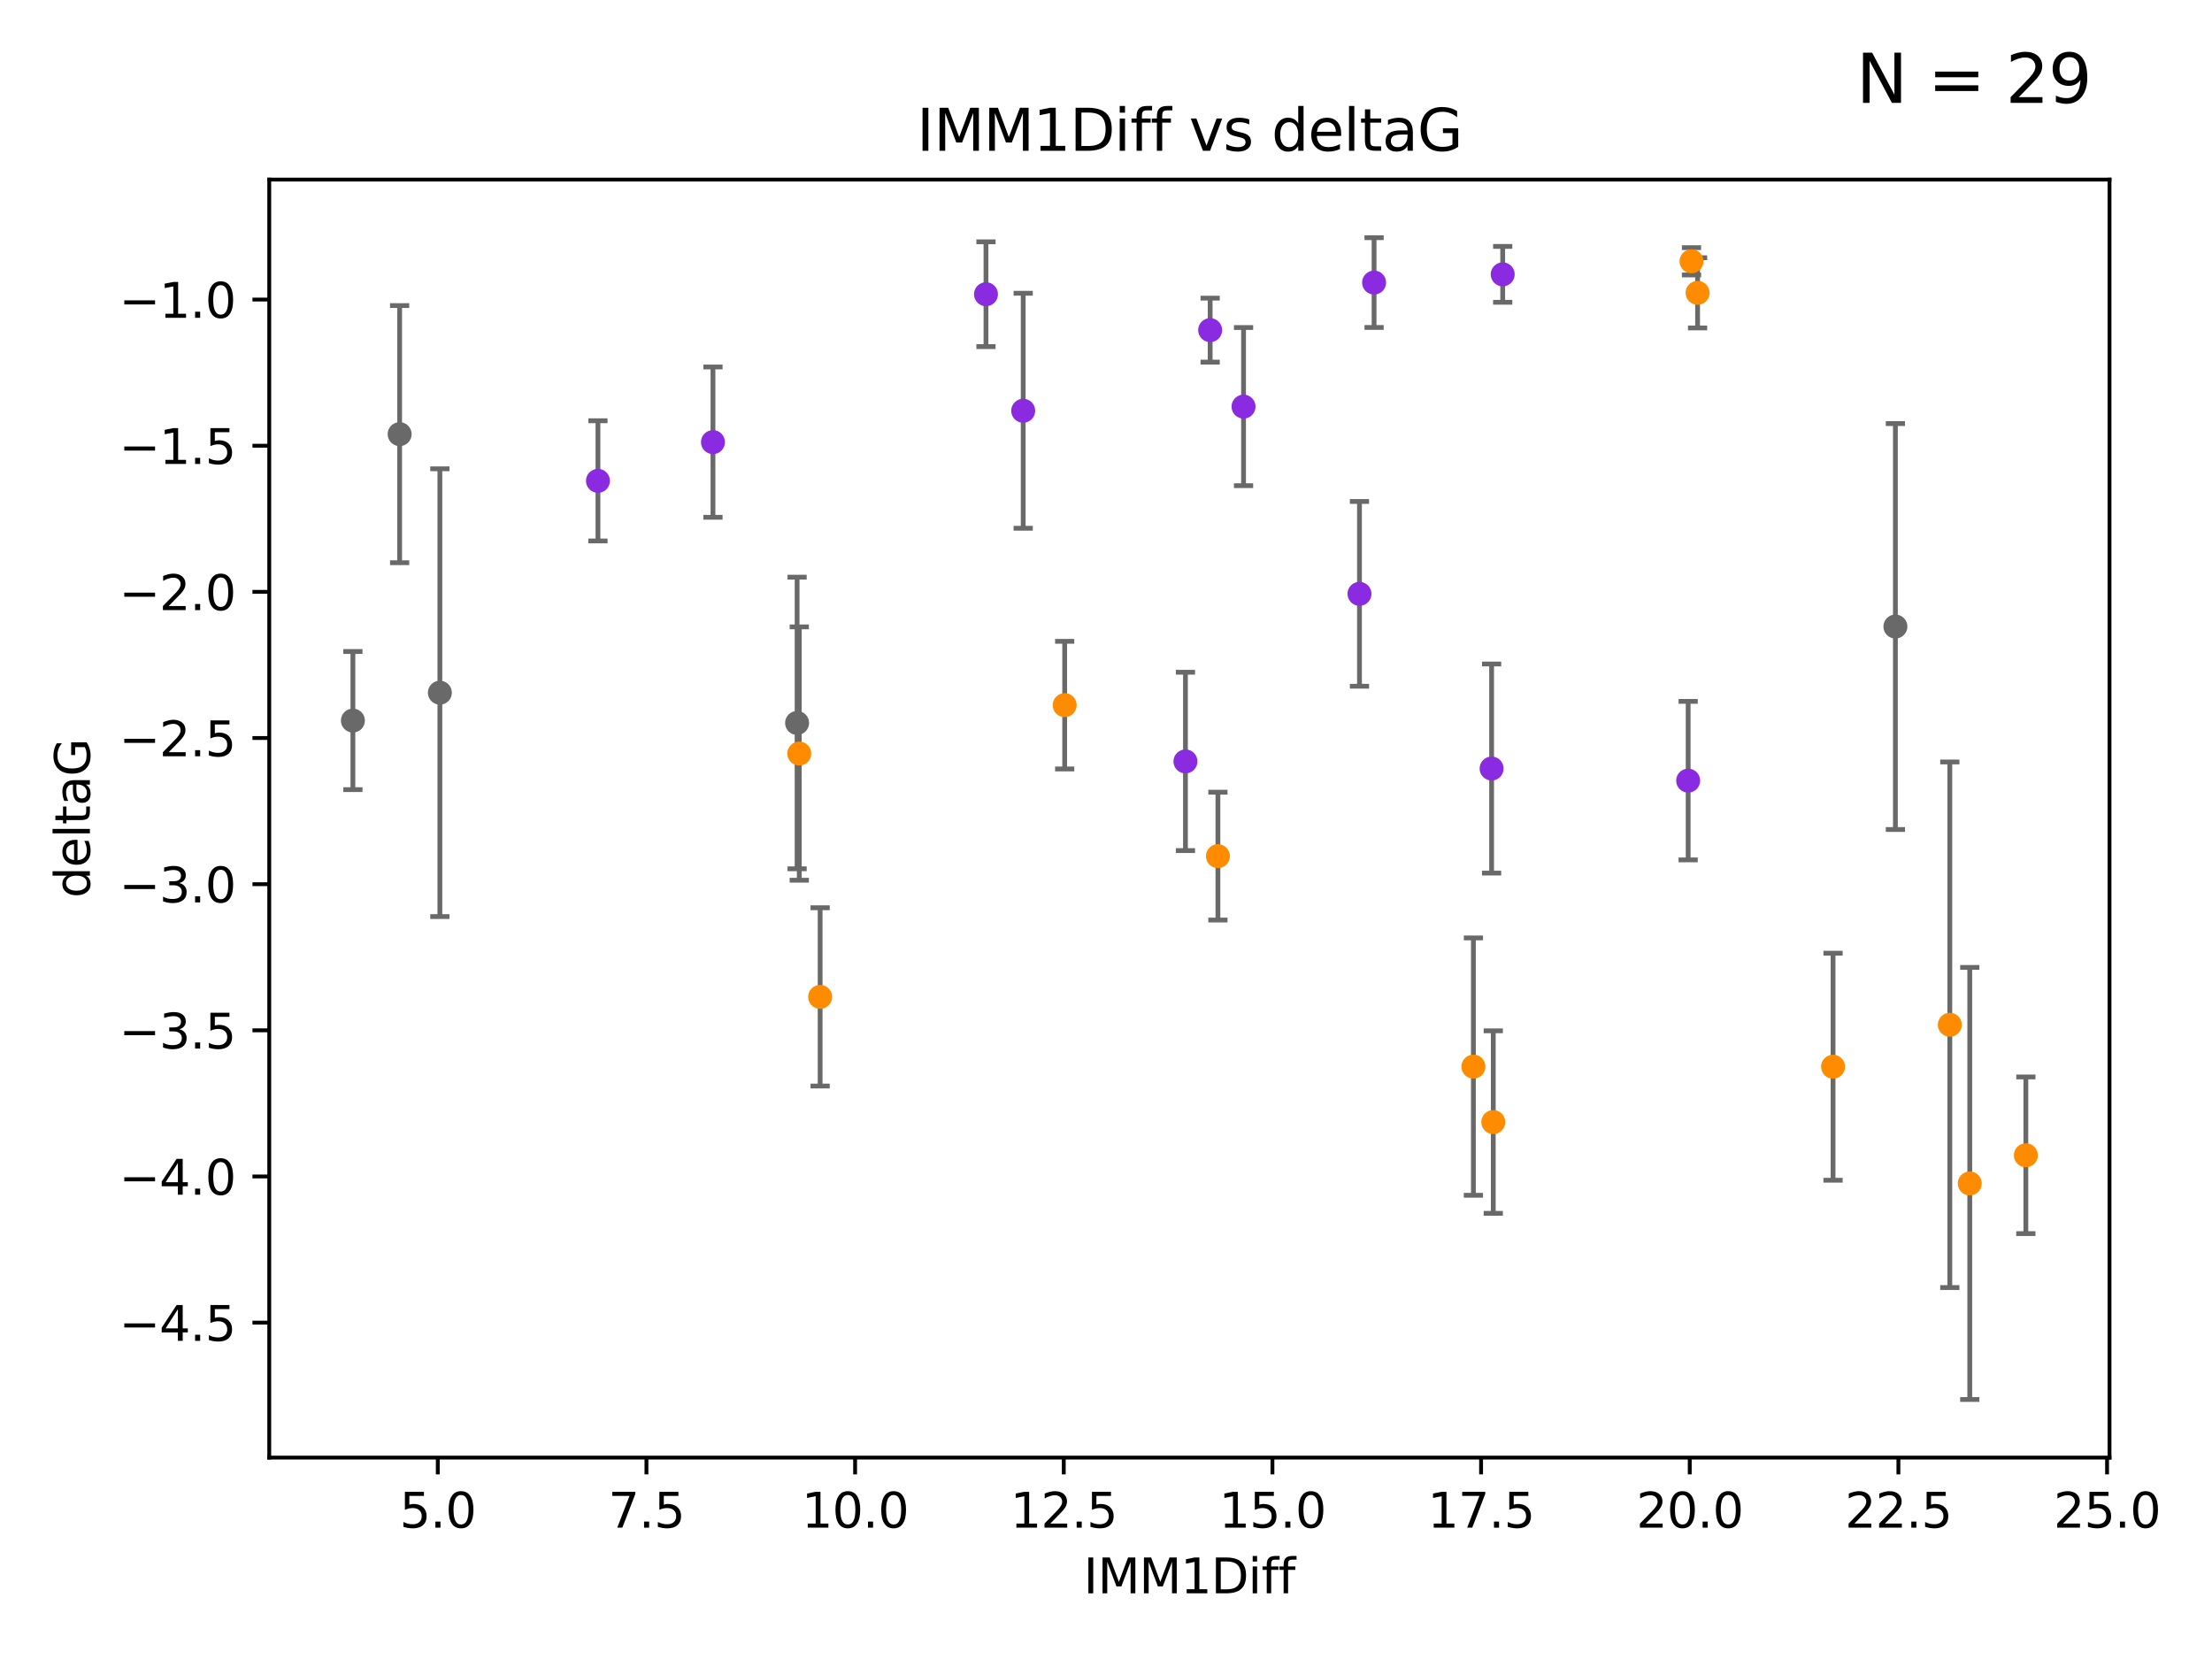 <?xml version="1.0" encoding="utf-8" standalone="no"?>
<!DOCTYPE svg PUBLIC "-//W3C//DTD SVG 1.1//EN"
  "http://www.w3.org/Graphics/SVG/1.1/DTD/svg11.dtd">
<svg xmlns:xlink="http://www.w3.org/1999/xlink" width="460.8pt" height="345.6pt" viewBox="0 0 460.8 345.6" xmlns="http://www.w3.org/2000/svg" version="1.1">
 <defs>
  <style type="text/css">*{stroke-linejoin: round; stroke-linecap: butt}</style>
 </defs>
 <g id="figure_1">
  <g id="patch_1">
   <path d="M 0 345.6 
L 460.8 345.6 
L 460.8 0 
L 0 0 
z
" style="fill: #ffffff"/>
  </g>
  <g id="axes_1">
   <g id="patch_2">
    <path d="M 56.09 303.64 
L 439.448 303.64 
L 439.448 37.411 
L 56.09 37.411 
z
" style="fill: #ffffff"/>
   </g>
   <g id="PathCollection_1">
    <defs>
     <path id="mb56a53914d" d="M 0 1.118 
C 0.297 1.118 0.581 1 0.791 0.791 
C 1 0.581 1.118 0.297 1.118 0 
C 1.118 -0.297 1 -0.581 0.791 -0.791 
C 0.581 -1 0.297 -1.118 0 -1.118 
C -0.297 -1.118 -0.581 -1 -0.791 -0.791 
C -1 -0.581 -1.118 -0.297 -1.118 0 
C -1.118 0.297 -1 0.581 -0.791 0.791 
C -0.581 1 -0.297 1.118 0 1.118 
z
" style="stroke: #696969"/>
    </defs>
    <g clip-path="url(#pa3e1e88546)">
     <use xlink:href="#mb56a53914d" x="73.515" y="150.107" style="fill: #696969; stroke: #696969"/>
     <use xlink:href="#mb56a53914d" x="91.633" y="144.297" style="fill: #696969; stroke: #696969"/>
     <use xlink:href="#mb56a53914d" x="83.252" y="90.441" style="fill: #696969; stroke: #696969"/>
     <use xlink:href="#mb56a53914d" x="166.05" y="150.608" style="fill: #696969; stroke: #696969"/>
     <use xlink:href="#mb56a53914d" x="394.847" y="130.52" style="fill: #696969; stroke: #696969"/>
    </g>
   </g>
   <g id="PathCollection_2">
    <defs>
     <path id="med9c35bb55" d="M 0 1.118 
C 0.297 1.118 0.581 1 0.791 0.791 
C 1 0.581 1.118 0.297 1.118 0 
C 1.118 -0.297 1 -0.581 0.791 -0.791 
C 0.581 -1 0.297 -1.118 0 -1.118 
C -0.297 -1.118 -0.581 -1 -0.791 -0.791 
C -1 -0.581 -1.118 -0.297 -1.118 0 
C -1.118 0.297 -1 0.581 -0.791 0.791 
C -0.581 1 -0.297 1.118 0 1.118 
z
" style="stroke: #ff8c00"/>
    </defs>
    <g clip-path="url(#pa3e1e88546)">
     <use xlink:href="#med9c35bb55" x="306.937" y="222.193" style="fill: #ff8c00; stroke: #ff8c00"/>
     <use xlink:href="#med9c35bb55" x="410.338" y="246.535" style="fill: #ff8c00; stroke: #ff8c00"/>
     <use xlink:href="#med9c35bb55" x="311.075" y="233.751" style="fill: #ff8c00; stroke: #ff8c00"/>
     <use xlink:href="#med9c35bb55" x="381.858" y="222.216" style="fill: #ff8c00; stroke: #ff8c00"/>
     <use xlink:href="#med9c35bb55" x="422.023" y="240.664" style="fill: #ff8c00; stroke: #ff8c00"/>
     <use xlink:href="#med9c35bb55" x="253.715" y="178.348" style="fill: #ff8c00; stroke: #ff8c00"/>
     <use xlink:href="#med9c35bb55" x="221.793" y="146.893" style="fill: #ff8c00; stroke: #ff8c00"/>
     <use xlink:href="#med9c35bb55" x="406.183" y="213.477" style="fill: #ff8c00; stroke: #ff8c00"/>
     <use xlink:href="#med9c35bb55" x="166.502" y="156.979" style="fill: #ff8c00; stroke: #ff8c00"/>
     <use xlink:href="#med9c35bb55" x="353.639" y="61.006" style="fill: #ff8c00; stroke: #ff8c00"/>
     <use xlink:href="#med9c35bb55" x="352.37" y="54.433" style="fill: #ff8c00; stroke: #ff8c00"/>
     <use xlink:href="#med9c35bb55" x="170.848" y="207.671" style="fill: #ff8c00; stroke: #ff8c00"/>
    </g>
   </g>
   <g id="PathCollection_3">
    <defs>
     <path id="m38e3fbee74" d="M 0 1.118 
C 0.297 1.118 0.581 1 0.791 0.791 
C 1 0.581 1.118 0.297 1.118 0 
C 1.118 -0.297 1 -0.581 0.791 -0.791 
C 0.581 -1 0.297 -1.118 0 -1.118 
C -0.297 -1.118 -0.581 -1 -0.791 -0.791 
C -1 -0.581 -1.118 -0.297 -1.118 0 
C -1.118 0.297 -1 0.581 -0.791 0.791 
C -0.581 1 -0.297 1.118 0 1.118 
z
" style="stroke: #8a2be2"/>
    </defs>
    <g clip-path="url(#pa3e1e88546)">
     <use xlink:href="#m38e3fbee74" x="124.564" y="100.17" style="fill: #8a2be2; stroke: #8a2be2"/>
     <use xlink:href="#m38e3fbee74" x="310.728" y="160.099" style="fill: #8a2be2; stroke: #8a2be2"/>
     <use xlink:href="#m38e3fbee74" x="148.523" y="92.104" style="fill: #8a2be2; stroke: #8a2be2"/>
     <use xlink:href="#m38e3fbee74" x="205.397" y="61.291" style="fill: #8a2be2; stroke: #8a2be2"/>
     <use xlink:href="#m38e3fbee74" x="259.053" y="84.704" style="fill: #8a2be2; stroke: #8a2be2"/>
     <use xlink:href="#m38e3fbee74" x="246.952" y="158.616" style="fill: #8a2be2; stroke: #8a2be2"/>
     <use xlink:href="#m38e3fbee74" x="252.098" y="68.773" style="fill: #8a2be2; stroke: #8a2be2"/>
     <use xlink:href="#m38e3fbee74" x="313.04" y="57.152" style="fill: #8a2be2; stroke: #8a2be2"/>
     <use xlink:href="#m38e3fbee74" x="286.247" y="58.864" style="fill: #8a2be2; stroke: #8a2be2"/>
     <use xlink:href="#m38e3fbee74" x="283.204" y="123.708" style="fill: #8a2be2; stroke: #8a2be2"/>
     <use xlink:href="#m38e3fbee74" x="213.151" y="85.568" style="fill: #8a2be2; stroke: #8a2be2"/>
     <use xlink:href="#m38e3fbee74" x="351.674" y="162.621" style="fill: #8a2be2; stroke: #8a2be2"/>
    </g>
   </g>
   <g id="matplotlib.axis_1">
    <g id="xtick_1">
     <g id="line2d_1">
      <defs>
       <path id="mafb4577d34" d="M 0 0 
L 0 3.5 
" style="stroke: #000000; stroke-width: 0.8"/>
      </defs>
      <g>
       <use xlink:href="#mafb4577d34" x="91.198" y="303.64" style="stroke: #000000; stroke-width: 0.8"/>
      </g>
     </g>
     <g id="text_1">
      <!-- 5.0 -->
      <g transform="translate(83.246 318.238)scale(0.1 -0.1)">
       <defs>
        <path id="DejaVuSans-35" d="M 691 4666 
L 3169 4666 
L 3169 4134 
L 1269 4134 
L 1269 2991 
Q 1406 3038 1543 3061 
Q 1681 3084 1819 3084 
Q 2600 3084 3056 2656 
Q 3513 2228 3513 1497 
Q 3513 744 3044 326 
Q 2575 -91 1722 -91 
Q 1428 -91 1123 -41 
Q 819 9 494 109 
L 494 744 
Q 775 591 1075 516 
Q 1375 441 1709 441 
Q 2250 441 2565 725 
Q 2881 1009 2881 1497 
Q 2881 1984 2565 2268 
Q 2250 2553 1709 2553 
Q 1456 2553 1204 2497 
Q 953 2441 691 2322 
L 691 4666 
z
" transform="scale(0.016)"/>
        <path id="DejaVuSans-2e" d="M 684 794 
L 1344 794 
L 1344 0 
L 684 0 
L 684 794 
z
" transform="scale(0.016)"/>
        <path id="DejaVuSans-30" d="M 2034 4250 
Q 1547 4250 1301 3770 
Q 1056 3291 1056 2328 
Q 1056 1369 1301 889 
Q 1547 409 2034 409 
Q 2525 409 2770 889 
Q 3016 1369 3016 2328 
Q 3016 3291 2770 3770 
Q 2525 4250 2034 4250 
z
M 2034 4750 
Q 2819 4750 3233 4129 
Q 3647 3509 3647 2328 
Q 3647 1150 3233 529 
Q 2819 -91 2034 -91 
Q 1250 -91 836 529 
Q 422 1150 422 2328 
Q 422 3509 836 4129 
Q 1250 4750 2034 4750 
z
" transform="scale(0.016)"/>
       </defs>
       <use xlink:href="#DejaVuSans-35"/>
       <use xlink:href="#DejaVuSans-2e" x="63.623"/>
       <use xlink:href="#DejaVuSans-30" x="95.41"/>
      </g>
     </g>
    </g>
    <g id="xtick_2">
     <g id="line2d_2">
      <g>
       <use xlink:href="#mafb4577d34" x="134.666" y="303.64" style="stroke: #000000; stroke-width: 0.8"/>
      </g>
     </g>
     <g id="text_2">
      <!-- 7.5 -->
      <g transform="translate(126.714 318.238)scale(0.1 -0.1)">
       <defs>
        <path id="DejaVuSans-37" d="M 525 4666 
L 3525 4666 
L 3525 4397 
L 1831 0 
L 1172 0 
L 2766 4134 
L 525 4134 
L 525 4666 
z
" transform="scale(0.016)"/>
       </defs>
       <use xlink:href="#DejaVuSans-37"/>
       <use xlink:href="#DejaVuSans-2e" x="63.623"/>
       <use xlink:href="#DejaVuSans-35" x="95.41"/>
      </g>
     </g>
    </g>
    <g id="xtick_3">
     <g id="line2d_3">
      <g>
       <use xlink:href="#mafb4577d34" x="178.134" y="303.64" style="stroke: #000000; stroke-width: 0.8"/>
      </g>
     </g>
     <g id="text_3">
      <!-- 10.0 -->
      <g transform="translate(167.001 318.238)scale(0.1 -0.1)">
       <defs>
        <path id="DejaVuSans-31" d="M 794 531 
L 1825 531 
L 1825 4091 
L 703 3866 
L 703 4441 
L 1819 4666 
L 2450 4666 
L 2450 531 
L 3481 531 
L 3481 0 
L 794 0 
L 794 531 
z
" transform="scale(0.016)"/>
       </defs>
       <use xlink:href="#DejaVuSans-31"/>
       <use xlink:href="#DejaVuSans-30" x="63.623"/>
       <use xlink:href="#DejaVuSans-2e" x="127.246"/>
       <use xlink:href="#DejaVuSans-30" x="159.033"/>
      </g>
     </g>
    </g>
    <g id="xtick_4">
     <g id="line2d_4">
      <g>
       <use xlink:href="#mafb4577d34" x="221.601" y="303.64" style="stroke: #000000; stroke-width: 0.8"/>
      </g>
     </g>
     <g id="text_4">
      <!-- 12.5 -->
      <g transform="translate(210.469 318.238)scale(0.1 -0.1)">
       <defs>
        <path id="DejaVuSans-32" d="M 1228 531 
L 3431 531 
L 3431 0 
L 469 0 
L 469 531 
Q 828 903 1448 1529 
Q 2069 2156 2228 2338 
Q 2531 2678 2651 2914 
Q 2772 3150 2772 3378 
Q 2772 3750 2511 3984 
Q 2250 4219 1831 4219 
Q 1534 4219 1204 4116 
Q 875 4013 500 3803 
L 500 4441 
Q 881 4594 1212 4672 
Q 1544 4750 1819 4750 
Q 2544 4750 2975 4387 
Q 3406 4025 3406 3419 
Q 3406 3131 3298 2873 
Q 3191 2616 2906 2266 
Q 2828 2175 2409 1742 
Q 1991 1309 1228 531 
z
" transform="scale(0.016)"/>
       </defs>
       <use xlink:href="#DejaVuSans-31"/>
       <use xlink:href="#DejaVuSans-32" x="63.623"/>
       <use xlink:href="#DejaVuSans-2e" x="127.246"/>
       <use xlink:href="#DejaVuSans-35" x="159.033"/>
      </g>
     </g>
    </g>
    <g id="xtick_5">
     <g id="line2d_5">
      <g>
       <use xlink:href="#mafb4577d34" x="265.069" y="303.64" style="stroke: #000000; stroke-width: 0.8"/>
      </g>
     </g>
     <g id="text_5">
      <!-- 15.0 -->
      <g transform="translate(253.936 318.238)scale(0.1 -0.1)">
       <use xlink:href="#DejaVuSans-31"/>
       <use xlink:href="#DejaVuSans-35" x="63.623"/>
       <use xlink:href="#DejaVuSans-2e" x="127.246"/>
       <use xlink:href="#DejaVuSans-30" x="159.033"/>
      </g>
     </g>
    </g>
    <g id="xtick_6">
     <g id="line2d_6">
      <g>
       <use xlink:href="#mafb4577d34" x="308.537" y="303.64" style="stroke: #000000; stroke-width: 0.8"/>
      </g>
     </g>
     <g id="text_6">
      <!-- 17.5 -->
      <g transform="translate(297.404 318.238)scale(0.1 -0.1)">
       <use xlink:href="#DejaVuSans-31"/>
       <use xlink:href="#DejaVuSans-37" x="63.623"/>
       <use xlink:href="#DejaVuSans-2e" x="127.246"/>
       <use xlink:href="#DejaVuSans-35" x="159.033"/>
      </g>
     </g>
    </g>
    <g id="xtick_7">
     <g id="line2d_7">
      <g>
       <use xlink:href="#mafb4577d34" x="352.005" y="303.64" style="stroke: #000000; stroke-width: 0.8"/>
      </g>
     </g>
     <g id="text_7">
      <!-- 20.0 -->
      <g transform="translate(340.872 318.238)scale(0.1 -0.1)">
       <use xlink:href="#DejaVuSans-32"/>
       <use xlink:href="#DejaVuSans-30" x="63.623"/>
       <use xlink:href="#DejaVuSans-2e" x="127.246"/>
       <use xlink:href="#DejaVuSans-30" x="159.033"/>
      </g>
     </g>
    </g>
    <g id="xtick_8">
     <g id="line2d_8">
      <g>
       <use xlink:href="#mafb4577d34" x="395.472" y="303.64" style="stroke: #000000; stroke-width: 0.8"/>
      </g>
     </g>
     <g id="text_8">
      <!-- 22.5 -->
      <g transform="translate(384.34 318.238)scale(0.1 -0.1)">
       <use xlink:href="#DejaVuSans-32"/>
       <use xlink:href="#DejaVuSans-32" x="63.623"/>
       <use xlink:href="#DejaVuSans-2e" x="127.246"/>
       <use xlink:href="#DejaVuSans-35" x="159.033"/>
      </g>
     </g>
    </g>
    <g id="xtick_9">
     <g id="line2d_9">
      <g>
       <use xlink:href="#mafb4577d34" x="438.94" y="303.64" style="stroke: #000000; stroke-width: 0.8"/>
      </g>
     </g>
     <g id="text_9">
      <!-- 25.0 -->
      <g transform="translate(427.807 318.238)scale(0.1 -0.1)">
       <use xlink:href="#DejaVuSans-32"/>
       <use xlink:href="#DejaVuSans-35" x="63.623"/>
       <use xlink:href="#DejaVuSans-2e" x="127.246"/>
       <use xlink:href="#DejaVuSans-30" x="159.033"/>
      </g>
     </g>
    </g>
    <g id="text_10">
     <!-- IMM1Diff -->
     <g transform="translate(225.725 331.917)scale(0.1 -0.1)">
      <defs>
       <path id="DejaVuSans-49" d="M 628 4666 
L 1259 4666 
L 1259 0 
L 628 0 
L 628 4666 
z
" transform="scale(0.016)"/>
       <path id="DejaVuSans-4d" d="M 628 4666 
L 1569 4666 
L 2759 1491 
L 3956 4666 
L 4897 4666 
L 4897 0 
L 4281 0 
L 4281 4097 
L 3078 897 
L 2444 897 
L 1241 4097 
L 1241 0 
L 628 0 
L 628 4666 
z
" transform="scale(0.016)"/>
       <path id="DejaVuSans-44" d="M 1259 4147 
L 1259 519 
L 2022 519 
Q 2988 519 3436 956 
Q 3884 1394 3884 2338 
Q 3884 3275 3436 3711 
Q 2988 4147 2022 4147 
L 1259 4147 
z
M 628 4666 
L 1925 4666 
Q 3281 4666 3915 4102 
Q 4550 3538 4550 2338 
Q 4550 1131 3912 565 
Q 3275 0 1925 0 
L 628 0 
L 628 4666 
z
" transform="scale(0.016)"/>
       <path id="DejaVuSans-69" d="M 603 3500 
L 1178 3500 
L 1178 0 
L 603 0 
L 603 3500 
z
M 603 4863 
L 1178 4863 
L 1178 4134 
L 603 4134 
L 603 4863 
z
" transform="scale(0.016)"/>
       <path id="DejaVuSans-66" d="M 2375 4863 
L 2375 4384 
L 1825 4384 
Q 1516 4384 1395 4259 
Q 1275 4134 1275 3809 
L 1275 3500 
L 2222 3500 
L 2222 3053 
L 1275 3053 
L 1275 0 
L 697 0 
L 697 3053 
L 147 3053 
L 147 3500 
L 697 3500 
L 697 3744 
Q 697 4328 969 4595 
Q 1241 4863 1831 4863 
L 2375 4863 
z
" transform="scale(0.016)"/>
      </defs>
      <use xlink:href="#DejaVuSans-49"/>
      <use xlink:href="#DejaVuSans-4d" x="29.492"/>
      <use xlink:href="#DejaVuSans-4d" x="115.771"/>
      <use xlink:href="#DejaVuSans-31" x="202.051"/>
      <use xlink:href="#DejaVuSans-44" x="265.674"/>
      <use xlink:href="#DejaVuSans-69" x="342.676"/>
      <use xlink:href="#DejaVuSans-66" x="370.459"/>
      <use xlink:href="#DejaVuSans-66" x="405.664"/>
     </g>
    </g>
   </g>
   <g id="matplotlib.axis_2">
    <g id="ytick_1">
     <g id="line2d_10">
      <defs>
       <path id="m34f85b4f68" d="M 0 0 
L -3.5 0 
" style="stroke: #000000; stroke-width: 0.8"/>
      </defs>
      <g>
       <use xlink:href="#m34f85b4f68" x="56.09" y="275.525" style="stroke: #000000; stroke-width: 0.8"/>
      </g>
     </g>
     <g id="text_11">
      <!-- −4.5 -->
      <g transform="translate(24.807 279.324)scale(0.1 -0.1)">
       <defs>
        <path id="DejaVuSans-2212" d="M 678 2272 
L 4684 2272 
L 4684 1741 
L 678 1741 
L 678 2272 
z
" transform="scale(0.016)"/>
        <path id="DejaVuSans-34" d="M 2419 4116 
L 825 1625 
L 2419 1625 
L 2419 4116 
z
M 2253 4666 
L 3047 4666 
L 3047 1625 
L 3713 1625 
L 3713 1100 
L 3047 1100 
L 3047 0 
L 2419 0 
L 2419 1100 
L 313 1100 
L 313 1709 
L 2253 4666 
z
" transform="scale(0.016)"/>
       </defs>
       <use xlink:href="#DejaVuSans-2212"/>
       <use xlink:href="#DejaVuSans-34" x="83.789"/>
       <use xlink:href="#DejaVuSans-2e" x="147.412"/>
       <use xlink:href="#DejaVuSans-35" x="179.199"/>
      </g>
     </g>
    </g>
    <g id="ytick_2">
     <g id="line2d_11">
      <g>
       <use xlink:href="#m34f85b4f68" x="56.09" y="245.079" style="stroke: #000000; stroke-width: 0.8"/>
      </g>
     </g>
     <g id="text_12">
      <!-- −4.0 -->
      <g transform="translate(24.807 248.879)scale(0.1 -0.1)">
       <use xlink:href="#DejaVuSans-2212"/>
       <use xlink:href="#DejaVuSans-34" x="83.789"/>
       <use xlink:href="#DejaVuSans-2e" x="147.412"/>
       <use xlink:href="#DejaVuSans-30" x="179.199"/>
      </g>
     </g>
    </g>
    <g id="ytick_3">
     <g id="line2d_12">
      <g>
       <use xlink:href="#m34f85b4f68" x="56.09" y="214.634" style="stroke: #000000; stroke-width: 0.8"/>
      </g>
     </g>
     <g id="text_13">
      <!-- −3.5 -->
      <g transform="translate(24.807 218.433)scale(0.1 -0.1)">
       <defs>
        <path id="DejaVuSans-33" d="M 2597 2516 
Q 3050 2419 3304 2112 
Q 3559 1806 3559 1356 
Q 3559 666 3084 287 
Q 2609 -91 1734 -91 
Q 1441 -91 1130 -33 
Q 819 25 488 141 
L 488 750 
Q 750 597 1062 519 
Q 1375 441 1716 441 
Q 2309 441 2620 675 
Q 2931 909 2931 1356 
Q 2931 1769 2642 2001 
Q 2353 2234 1838 2234 
L 1294 2234 
L 1294 2753 
L 1863 2753 
Q 2328 2753 2575 2939 
Q 2822 3125 2822 3475 
Q 2822 3834 2567 4026 
Q 2313 4219 1838 4219 
Q 1578 4219 1281 4162 
Q 984 4106 628 3988 
L 628 4550 
Q 988 4650 1302 4700 
Q 1616 4750 1894 4750 
Q 2613 4750 3031 4423 
Q 3450 4097 3450 3541 
Q 3450 3153 3228 2886 
Q 3006 2619 2597 2516 
z
" transform="scale(0.016)"/>
       </defs>
       <use xlink:href="#DejaVuSans-2212"/>
       <use xlink:href="#DejaVuSans-33" x="83.789"/>
       <use xlink:href="#DejaVuSans-2e" x="147.412"/>
       <use xlink:href="#DejaVuSans-35" x="179.199"/>
      </g>
     </g>
    </g>
    <g id="ytick_4">
     <g id="line2d_13">
      <g>
       <use xlink:href="#m34f85b4f68" x="56.09" y="184.188" style="stroke: #000000; stroke-width: 0.8"/>
      </g>
     </g>
     <g id="text_14">
      <!-- −3.0 -->
      <g transform="translate(24.807 187.987)scale(0.1 -0.1)">
       <use xlink:href="#DejaVuSans-2212"/>
       <use xlink:href="#DejaVuSans-33" x="83.789"/>
       <use xlink:href="#DejaVuSans-2e" x="147.412"/>
       <use xlink:href="#DejaVuSans-30" x="179.199"/>
      </g>
     </g>
    </g>
    <g id="ytick_5">
     <g id="line2d_14">
      <g>
       <use xlink:href="#m34f85b4f68" x="56.09" y="153.742" style="stroke: #000000; stroke-width: 0.8"/>
      </g>
     </g>
     <g id="text_15">
      <!-- −2.5 -->
      <g transform="translate(24.807 157.541)scale(0.1 -0.1)">
       <use xlink:href="#DejaVuSans-2212"/>
       <use xlink:href="#DejaVuSans-32" x="83.789"/>
       <use xlink:href="#DejaVuSans-2e" x="147.412"/>
       <use xlink:href="#DejaVuSans-35" x="179.199"/>
      </g>
     </g>
    </g>
    <g id="ytick_6">
     <g id="line2d_15">
      <g>
       <use xlink:href="#m34f85b4f68" x="56.09" y="123.296" style="stroke: #000000; stroke-width: 0.8"/>
      </g>
     </g>
     <g id="text_16">
      <!-- −2.0 -->
      <g transform="translate(24.807 127.096)scale(0.1 -0.1)">
       <use xlink:href="#DejaVuSans-2212"/>
       <use xlink:href="#DejaVuSans-32" x="83.789"/>
       <use xlink:href="#DejaVuSans-2e" x="147.412"/>
       <use xlink:href="#DejaVuSans-30" x="179.199"/>
      </g>
     </g>
    </g>
    <g id="ytick_7">
     <g id="line2d_16">
      <g>
       <use xlink:href="#m34f85b4f68" x="56.09" y="92.851" style="stroke: #000000; stroke-width: 0.8"/>
      </g>
     </g>
     <g id="text_17">
      <!-- −1.5 -->
      <g transform="translate(24.807 96.65)scale(0.1 -0.1)">
       <use xlink:href="#DejaVuSans-2212"/>
       <use xlink:href="#DejaVuSans-31" x="83.789"/>
       <use xlink:href="#DejaVuSans-2e" x="147.412"/>
       <use xlink:href="#DejaVuSans-35" x="179.199"/>
      </g>
     </g>
    </g>
    <g id="ytick_8">
     <g id="line2d_17">
      <g>
       <use xlink:href="#m34f85b4f68" x="56.09" y="62.405" style="stroke: #000000; stroke-width: 0.8"/>
      </g>
     </g>
     <g id="text_18">
      <!-- −1.0 -->
      <g transform="translate(24.807 66.204)scale(0.1 -0.1)">
       <use xlink:href="#DejaVuSans-2212"/>
       <use xlink:href="#DejaVuSans-31" x="83.789"/>
       <use xlink:href="#DejaVuSans-2e" x="147.412"/>
       <use xlink:href="#DejaVuSans-30" x="179.199"/>
      </g>
     </g>
    </g>
    <g id="text_19">
     <!-- deltaG -->
     <g transform="translate(18.727 187.064)rotate(-90)scale(0.1 -0.1)">
      <defs>
       <path id="DejaVuSans-64" d="M 2906 2969 
L 2906 4863 
L 3481 4863 
L 3481 0 
L 2906 0 
L 2906 525 
Q 2725 213 2448 61 
Q 2172 -91 1784 -91 
Q 1150 -91 751 415 
Q 353 922 353 1747 
Q 353 2572 751 3078 
Q 1150 3584 1784 3584 
Q 2172 3584 2448 3432 
Q 2725 3281 2906 2969 
z
M 947 1747 
Q 947 1113 1208 752 
Q 1469 391 1925 391 
Q 2381 391 2643 752 
Q 2906 1113 2906 1747 
Q 2906 2381 2643 2742 
Q 2381 3103 1925 3103 
Q 1469 3103 1208 2742 
Q 947 2381 947 1747 
z
" transform="scale(0.016)"/>
       <path id="DejaVuSans-65" d="M 3597 1894 
L 3597 1613 
L 953 1613 
Q 991 1019 1311 708 
Q 1631 397 2203 397 
Q 2534 397 2845 478 
Q 3156 559 3463 722 
L 3463 178 
Q 3153 47 2828 -22 
Q 2503 -91 2169 -91 
Q 1331 -91 842 396 
Q 353 884 353 1716 
Q 353 2575 817 3079 
Q 1281 3584 2069 3584 
Q 2775 3584 3186 3129 
Q 3597 2675 3597 1894 
z
M 3022 2063 
Q 3016 2534 2758 2815 
Q 2500 3097 2075 3097 
Q 1594 3097 1305 2825 
Q 1016 2553 972 2059 
L 3022 2063 
z
" transform="scale(0.016)"/>
       <path id="DejaVuSans-6c" d="M 603 4863 
L 1178 4863 
L 1178 0 
L 603 0 
L 603 4863 
z
" transform="scale(0.016)"/>
       <path id="DejaVuSans-74" d="M 1172 4494 
L 1172 3500 
L 2356 3500 
L 2356 3053 
L 1172 3053 
L 1172 1153 
Q 1172 725 1289 603 
Q 1406 481 1766 481 
L 2356 481 
L 2356 0 
L 1766 0 
Q 1100 0 847 248 
Q 594 497 594 1153 
L 594 3053 
L 172 3053 
L 172 3500 
L 594 3500 
L 594 4494 
L 1172 4494 
z
" transform="scale(0.016)"/>
       <path id="DejaVuSans-61" d="M 2194 1759 
Q 1497 1759 1228 1600 
Q 959 1441 959 1056 
Q 959 750 1161 570 
Q 1363 391 1709 391 
Q 2188 391 2477 730 
Q 2766 1069 2766 1631 
L 2766 1759 
L 2194 1759 
z
M 3341 1997 
L 3341 0 
L 2766 0 
L 2766 531 
Q 2569 213 2275 61 
Q 1981 -91 1556 -91 
Q 1019 -91 701 211 
Q 384 513 384 1019 
Q 384 1609 779 1909 
Q 1175 2209 1959 2209 
L 2766 2209 
L 2766 2266 
Q 2766 2663 2505 2880 
Q 2244 3097 1772 3097 
Q 1472 3097 1187 3025 
Q 903 2953 641 2809 
L 641 3341 
Q 956 3463 1253 3523 
Q 1550 3584 1831 3584 
Q 2591 3584 2966 3190 
Q 3341 2797 3341 1997 
z
" transform="scale(0.016)"/>
       <path id="DejaVuSans-47" d="M 3809 666 
L 3809 1919 
L 2778 1919 
L 2778 2438 
L 4434 2438 
L 4434 434 
Q 4069 175 3628 42 
Q 3188 -91 2688 -91 
Q 1594 -91 976 548 
Q 359 1188 359 2328 
Q 359 3472 976 4111 
Q 1594 4750 2688 4750 
Q 3144 4750 3555 4637 
Q 3966 4525 4313 4306 
L 4313 3634 
Q 3963 3931 3569 4081 
Q 3175 4231 2741 4231 
Q 1884 4231 1454 3753 
Q 1025 3275 1025 2328 
Q 1025 1384 1454 906 
Q 1884 428 2741 428 
Q 3075 428 3337 486 
Q 3600 544 3809 666 
z
" transform="scale(0.016)"/>
      </defs>
      <use xlink:href="#DejaVuSans-64"/>
      <use xlink:href="#DejaVuSans-65" x="63.477"/>
      <use xlink:href="#DejaVuSans-6c" x="125"/>
      <use xlink:href="#DejaVuSans-74" x="152.783"/>
      <use xlink:href="#DejaVuSans-61" x="191.992"/>
      <use xlink:href="#DejaVuSans-47" x="253.271"/>
     </g>
    </g>
   </g>
   <g id="LineCollection_1">
    <path d="M 73.515 164.491 
L 73.515 135.722 
" clip-path="url(#pa3e1e88546)" style="fill: none; stroke: #696969"/>
    <path d="M 91.633 190.935 
L 91.633 97.658 
" clip-path="url(#pa3e1e88546)" style="fill: none; stroke: #696969"/>
    <path d="M 83.252 117.223 
L 83.252 63.658 
" clip-path="url(#pa3e1e88546)" style="fill: none; stroke: #696969"/>
    <path d="M 166.05 180.981 
L 166.05 120.235 
" clip-path="url(#pa3e1e88546)" style="fill: none; stroke: #696969"/>
    <path d="M 394.847 172.803 
L 394.847 88.238 
" clip-path="url(#pa3e1e88546)" style="fill: none; stroke: #696969"/>
   </g>
   <g id="line2d_18">
    <defs>
     <path id="m76267a094c" d="M 2 0 
L -2 -0 
" style="stroke: #696969"/>
    </defs>
    <g clip-path="url(#pa3e1e88546)">
     <use xlink:href="#m76267a094c" x="73.515" y="164.491" style="fill: #696969; stroke: #696969"/>
     <use xlink:href="#m76267a094c" x="91.633" y="190.935" style="fill: #696969; stroke: #696969"/>
     <use xlink:href="#m76267a094c" x="83.252" y="117.223" style="fill: #696969; stroke: #696969"/>
     <use xlink:href="#m76267a094c" x="166.05" y="180.981" style="fill: #696969; stroke: #696969"/>
     <use xlink:href="#m76267a094c" x="394.847" y="172.803" style="fill: #696969; stroke: #696969"/>
    </g>
   </g>
   <g id="line2d_19">
    <g clip-path="url(#pa3e1e88546)">
     <use xlink:href="#m76267a094c" x="73.515" y="135.722" style="fill: #696969; stroke: #696969"/>
     <use xlink:href="#m76267a094c" x="91.633" y="97.658" style="fill: #696969; stroke: #696969"/>
     <use xlink:href="#m76267a094c" x="83.252" y="63.658" style="fill: #696969; stroke: #696969"/>
     <use xlink:href="#m76267a094c" x="166.05" y="120.235" style="fill: #696969; stroke: #696969"/>
     <use xlink:href="#m76267a094c" x="394.847" y="88.238" style="fill: #696969; stroke: #696969"/>
    </g>
   </g>
   <g id="LineCollection_2">
    <path d="M 306.937 249.001 
L 306.937 195.385 
" clip-path="url(#pa3e1e88546)" style="fill: none; stroke: #696969"/>
    <path d="M 410.338 291.539 
L 410.338 201.532 
" clip-path="url(#pa3e1e88546)" style="fill: none; stroke: #696969"/>
    <path d="M 311.075 252.762 
L 311.075 214.739 
" clip-path="url(#pa3e1e88546)" style="fill: none; stroke: #696969"/>
    <path d="M 381.858 245.862 
L 381.858 198.569 
" clip-path="url(#pa3e1e88546)" style="fill: none; stroke: #696969"/>
    <path d="M 422.023 256.983 
L 422.023 224.345 
" clip-path="url(#pa3e1e88546)" style="fill: none; stroke: #696969"/>
    <path d="M 253.715 191.666 
L 253.715 165.03 
" clip-path="url(#pa3e1e88546)" style="fill: none; stroke: #696969"/>
    <path d="M 221.793 160.187 
L 221.793 133.6 
" clip-path="url(#pa3e1e88546)" style="fill: none; stroke: #696969"/>
    <path d="M 406.183 268.224 
L 406.183 158.731 
" clip-path="url(#pa3e1e88546)" style="fill: none; stroke: #696969"/>
    <path d="M 166.502 183.369 
L 166.502 130.59 
" clip-path="url(#pa3e1e88546)" style="fill: none; stroke: #696969"/>
    <path d="M 353.639 68.317 
L 353.639 53.695 
" clip-path="url(#pa3e1e88546)" style="fill: none; stroke: #696969"/>
    <path d="M 352.37 57.277 
L 352.37 51.589 
" clip-path="url(#pa3e1e88546)" style="fill: none; stroke: #696969"/>
    <path d="M 170.848 226.241 
L 170.848 189.101 
" clip-path="url(#pa3e1e88546)" style="fill: none; stroke: #696969"/>
   </g>
   <g id="line2d_20">
    <g clip-path="url(#pa3e1e88546)">
     <use xlink:href="#m76267a094c" x="306.937" y="249.001" style="fill: #696969; stroke: #696969"/>
     <use xlink:href="#m76267a094c" x="410.338" y="291.539" style="fill: #696969; stroke: #696969"/>
     <use xlink:href="#m76267a094c" x="311.075" y="252.762" style="fill: #696969; stroke: #696969"/>
     <use xlink:href="#m76267a094c" x="381.858" y="245.862" style="fill: #696969; stroke: #696969"/>
     <use xlink:href="#m76267a094c" x="422.023" y="256.983" style="fill: #696969; stroke: #696969"/>
     <use xlink:href="#m76267a094c" x="253.715" y="191.666" style="fill: #696969; stroke: #696969"/>
     <use xlink:href="#m76267a094c" x="221.793" y="160.187" style="fill: #696969; stroke: #696969"/>
     <use xlink:href="#m76267a094c" x="406.183" y="268.224" style="fill: #696969; stroke: #696969"/>
     <use xlink:href="#m76267a094c" x="166.502" y="183.369" style="fill: #696969; stroke: #696969"/>
     <use xlink:href="#m76267a094c" x="353.639" y="68.317" style="fill: #696969; stroke: #696969"/>
     <use xlink:href="#m76267a094c" x="352.37" y="57.277" style="fill: #696969; stroke: #696969"/>
     <use xlink:href="#m76267a094c" x="170.848" y="226.241" style="fill: #696969; stroke: #696969"/>
    </g>
   </g>
   <g id="line2d_21">
    <g clip-path="url(#pa3e1e88546)">
     <use xlink:href="#m76267a094c" x="306.937" y="195.385" style="fill: #696969; stroke: #696969"/>
     <use xlink:href="#m76267a094c" x="410.338" y="201.532" style="fill: #696969; stroke: #696969"/>
     <use xlink:href="#m76267a094c" x="311.075" y="214.739" style="fill: #696969; stroke: #696969"/>
     <use xlink:href="#m76267a094c" x="381.858" y="198.569" style="fill: #696969; stroke: #696969"/>
     <use xlink:href="#m76267a094c" x="422.023" y="224.345" style="fill: #696969; stroke: #696969"/>
     <use xlink:href="#m76267a094c" x="253.715" y="165.03" style="fill: #696969; stroke: #696969"/>
     <use xlink:href="#m76267a094c" x="221.793" y="133.6" style="fill: #696969; stroke: #696969"/>
     <use xlink:href="#m76267a094c" x="406.183" y="158.731" style="fill: #696969; stroke: #696969"/>
     <use xlink:href="#m76267a094c" x="166.502" y="130.59" style="fill: #696969; stroke: #696969"/>
     <use xlink:href="#m76267a094c" x="353.639" y="53.695" style="fill: #696969; stroke: #696969"/>
     <use xlink:href="#m76267a094c" x="352.37" y="51.589" style="fill: #696969; stroke: #696969"/>
     <use xlink:href="#m76267a094c" x="170.848" y="189.101" style="fill: #696969; stroke: #696969"/>
    </g>
   </g>
   <g id="LineCollection_3">
    <path d="M 124.564 112.691 
L 124.564 87.649 
" clip-path="url(#pa3e1e88546)" style="fill: none; stroke: #696969"/>
    <path d="M 310.728 181.88 
L 310.728 138.319 
" clip-path="url(#pa3e1e88546)" style="fill: none; stroke: #696969"/>
    <path d="M 148.523 107.759 
L 148.523 76.449 
" clip-path="url(#pa3e1e88546)" style="fill: none; stroke: #696969"/>
    <path d="M 205.397 72.205 
L 205.397 50.378 
" clip-path="url(#pa3e1e88546)" style="fill: none; stroke: #696969"/>
    <path d="M 259.053 101.177 
L 259.053 68.23 
" clip-path="url(#pa3e1e88546)" style="fill: none; stroke: #696969"/>
    <path d="M 246.952 177.194 
L 246.952 140.037 
" clip-path="url(#pa3e1e88546)" style="fill: none; stroke: #696969"/>
    <path d="M 252.098 75.435 
L 252.098 62.111 
" clip-path="url(#pa3e1e88546)" style="fill: none; stroke: #696969"/>
    <path d="M 313.04 62.973 
L 313.04 51.331 
" clip-path="url(#pa3e1e88546)" style="fill: none; stroke: #696969"/>
    <path d="M 286.247 68.215 
L 286.247 49.513 
" clip-path="url(#pa3e1e88546)" style="fill: none; stroke: #696969"/>
    <path d="M 283.204 142.95 
L 283.204 104.466 
" clip-path="url(#pa3e1e88546)" style="fill: none; stroke: #696969"/>
    <path d="M 213.151 110.049 
L 213.151 61.087 
" clip-path="url(#pa3e1e88546)" style="fill: none; stroke: #696969"/>
    <path d="M 351.674 179.132 
L 351.674 146.109 
" clip-path="url(#pa3e1e88546)" style="fill: none; stroke: #696969"/>
   </g>
   <g id="line2d_22">
    <g clip-path="url(#pa3e1e88546)">
     <use xlink:href="#m76267a094c" x="124.564" y="112.691" style="fill: #696969; stroke: #696969"/>
     <use xlink:href="#m76267a094c" x="310.728" y="181.88" style="fill: #696969; stroke: #696969"/>
     <use xlink:href="#m76267a094c" x="148.523" y="107.759" style="fill: #696969; stroke: #696969"/>
     <use xlink:href="#m76267a094c" x="205.397" y="72.205" style="fill: #696969; stroke: #696969"/>
     <use xlink:href="#m76267a094c" x="259.053" y="101.177" style="fill: #696969; stroke: #696969"/>
     <use xlink:href="#m76267a094c" x="246.952" y="177.194" style="fill: #696969; stroke: #696969"/>
     <use xlink:href="#m76267a094c" x="252.098" y="75.435" style="fill: #696969; stroke: #696969"/>
     <use xlink:href="#m76267a094c" x="313.04" y="62.973" style="fill: #696969; stroke: #696969"/>
     <use xlink:href="#m76267a094c" x="286.247" y="68.215" style="fill: #696969; stroke: #696969"/>
     <use xlink:href="#m76267a094c" x="283.204" y="142.95" style="fill: #696969; stroke: #696969"/>
     <use xlink:href="#m76267a094c" x="213.151" y="110.049" style="fill: #696969; stroke: #696969"/>
     <use xlink:href="#m76267a094c" x="351.674" y="179.132" style="fill: #696969; stroke: #696969"/>
    </g>
   </g>
   <g id="line2d_23">
    <g clip-path="url(#pa3e1e88546)">
     <use xlink:href="#m76267a094c" x="124.564" y="87.649" style="fill: #696969; stroke: #696969"/>
     <use xlink:href="#m76267a094c" x="310.728" y="138.319" style="fill: #696969; stroke: #696969"/>
     <use xlink:href="#m76267a094c" x="148.523" y="76.449" style="fill: #696969; stroke: #696969"/>
     <use xlink:href="#m76267a094c" x="205.397" y="50.378" style="fill: #696969; stroke: #696969"/>
     <use xlink:href="#m76267a094c" x="259.053" y="68.23" style="fill: #696969; stroke: #696969"/>
     <use xlink:href="#m76267a094c" x="246.952" y="140.037" style="fill: #696969; stroke: #696969"/>
     <use xlink:href="#m76267a094c" x="252.098" y="62.111" style="fill: #696969; stroke: #696969"/>
     <use xlink:href="#m76267a094c" x="313.04" y="51.331" style="fill: #696969; stroke: #696969"/>
     <use xlink:href="#m76267a094c" x="286.247" y="49.513" style="fill: #696969; stroke: #696969"/>
     <use xlink:href="#m76267a094c" x="283.204" y="104.466" style="fill: #696969; stroke: #696969"/>
     <use xlink:href="#m76267a094c" x="213.151" y="61.087" style="fill: #696969; stroke: #696969"/>
     <use xlink:href="#m76267a094c" x="351.674" y="146.109" style="fill: #696969; stroke: #696969"/>
    </g>
   </g>
   <g id="line2d_24">
    <defs>
     <path id="m0aa92408cc" d="M 0 2 
C 0.53 2 1.039 1.789 1.414 1.414 
C 1.789 1.039 2 0.53 2 0 
C 2 -0.53 1.789 -1.039 1.414 -1.414 
C 1.039 -1.789 0.53 -2 0 -2 
C -0.53 -2 -1.039 -1.789 -1.414 -1.414 
C -1.789 -1.039 -2 -0.53 -2 0 
C -2 0.53 -1.789 1.039 -1.414 1.414 
C -1.039 1.789 -0.53 2 0 2 
z
" style="stroke: #696969"/>
    </defs>
    <g clip-path="url(#pa3e1e88546)">
     <use xlink:href="#m0aa92408cc" x="73.515" y="150.107" style="fill: #696969; stroke: #696969"/>
     <use xlink:href="#m0aa92408cc" x="91.633" y="144.297" style="fill: #696969; stroke: #696969"/>
     <use xlink:href="#m0aa92408cc" x="83.252" y="90.441" style="fill: #696969; stroke: #696969"/>
     <use xlink:href="#m0aa92408cc" x="166.05" y="150.608" style="fill: #696969; stroke: #696969"/>
     <use xlink:href="#m0aa92408cc" x="394.847" y="130.52" style="fill: #696969; stroke: #696969"/>
    </g>
   </g>
   <g id="line2d_25">
    <defs>
     <path id="md165b999e1" d="M 0 2 
C 0.53 2 1.039 1.789 1.414 1.414 
C 1.789 1.039 2 0.53 2 0 
C 2 -0.53 1.789 -1.039 1.414 -1.414 
C 1.039 -1.789 0.53 -2 0 -2 
C -0.53 -2 -1.039 -1.789 -1.414 -1.414 
C -1.789 -1.039 -2 -0.53 -2 0 
C -2 0.53 -1.789 1.039 -1.414 1.414 
C -1.039 1.789 -0.53 2 0 2 
z
" style="stroke: #ff8c00"/>
    </defs>
    <g clip-path="url(#pa3e1e88546)">
     <use xlink:href="#md165b999e1" x="306.937" y="222.193" style="fill: #ff8c00; stroke: #ff8c00"/>
     <use xlink:href="#md165b999e1" x="410.338" y="246.535" style="fill: #ff8c00; stroke: #ff8c00"/>
     <use xlink:href="#md165b999e1" x="311.075" y="233.751" style="fill: #ff8c00; stroke: #ff8c00"/>
     <use xlink:href="#md165b999e1" x="381.858" y="222.216" style="fill: #ff8c00; stroke: #ff8c00"/>
     <use xlink:href="#md165b999e1" x="422.023" y="240.664" style="fill: #ff8c00; stroke: #ff8c00"/>
     <use xlink:href="#md165b999e1" x="253.715" y="178.348" style="fill: #ff8c00; stroke: #ff8c00"/>
     <use xlink:href="#md165b999e1" x="221.793" y="146.893" style="fill: #ff8c00; stroke: #ff8c00"/>
     <use xlink:href="#md165b999e1" x="406.183" y="213.477" style="fill: #ff8c00; stroke: #ff8c00"/>
     <use xlink:href="#md165b999e1" x="166.502" y="156.979" style="fill: #ff8c00; stroke: #ff8c00"/>
     <use xlink:href="#md165b999e1" x="353.639" y="61.006" style="fill: #ff8c00; stroke: #ff8c00"/>
     <use xlink:href="#md165b999e1" x="352.37" y="54.433" style="fill: #ff8c00; stroke: #ff8c00"/>
     <use xlink:href="#md165b999e1" x="170.848" y="207.671" style="fill: #ff8c00; stroke: #ff8c00"/>
    </g>
   </g>
   <g id="line2d_26">
    <defs>
     <path id="m1f54df577c" d="M 0 2 
C 0.53 2 1.039 1.789 1.414 1.414 
C 1.789 1.039 2 0.53 2 0 
C 2 -0.53 1.789 -1.039 1.414 -1.414 
C 1.039 -1.789 0.53 -2 0 -2 
C -0.53 -2 -1.039 -1.789 -1.414 -1.414 
C -1.789 -1.039 -2 -0.53 -2 0 
C -2 0.53 -1.789 1.039 -1.414 1.414 
C -1.039 1.789 -0.53 2 0 2 
z
" style="stroke: #8a2be2"/>
    </defs>
    <g clip-path="url(#pa3e1e88546)">
     <use xlink:href="#m1f54df577c" x="124.564" y="100.17" style="fill: #8a2be2; stroke: #8a2be2"/>
     <use xlink:href="#m1f54df577c" x="310.728" y="160.099" style="fill: #8a2be2; stroke: #8a2be2"/>
     <use xlink:href="#m1f54df577c" x="148.523" y="92.104" style="fill: #8a2be2; stroke: #8a2be2"/>
     <use xlink:href="#m1f54df577c" x="205.397" y="61.291" style="fill: #8a2be2; stroke: #8a2be2"/>
     <use xlink:href="#m1f54df577c" x="259.053" y="84.704" style="fill: #8a2be2; stroke: #8a2be2"/>
     <use xlink:href="#m1f54df577c" x="246.952" y="158.616" style="fill: #8a2be2; stroke: #8a2be2"/>
     <use xlink:href="#m1f54df577c" x="252.098" y="68.773" style="fill: #8a2be2; stroke: #8a2be2"/>
     <use xlink:href="#m1f54df577c" x="313.04" y="57.152" style="fill: #8a2be2; stroke: #8a2be2"/>
     <use xlink:href="#m1f54df577c" x="286.247" y="58.864" style="fill: #8a2be2; stroke: #8a2be2"/>
     <use xlink:href="#m1f54df577c" x="283.204" y="123.708" style="fill: #8a2be2; stroke: #8a2be2"/>
     <use xlink:href="#m1f54df577c" x="213.151" y="85.568" style="fill: #8a2be2; stroke: #8a2be2"/>
     <use xlink:href="#m1f54df577c" x="351.674" y="162.621" style="fill: #8a2be2; stroke: #8a2be2"/>
    </g>
   </g>
   <g id="patch_3">
    <path d="M 56.09 303.64 
L 56.09 37.411 
" style="fill: none; stroke: #000000; stroke-width: 0.8; stroke-linejoin: miter; stroke-linecap: square"/>
   </g>
   <g id="patch_4">
    <path d="M 439.448 303.64 
L 439.448 37.411 
" style="fill: none; stroke: #000000; stroke-width: 0.8; stroke-linejoin: miter; stroke-linecap: square"/>
   </g>
   <g id="patch_5">
    <path d="M 56.09 303.64 
L 439.448 303.64 
" style="fill: none; stroke: #000000; stroke-width: 0.8; stroke-linejoin: miter; stroke-linecap: square"/>
   </g>
   <g id="patch_6">
    <path d="M 56.09 37.411 
L 439.448 37.411 
" style="fill: none; stroke: #000000; stroke-width: 0.8; stroke-linejoin: miter; stroke-linecap: square"/>
   </g>
   <g id="text_20">
    <!-- N = 29 -->
    <g transform="translate(386.695 21.426)scale(0.14 -0.14)">
     <defs>
      <path id="DejaVuSans-4e" d="M 628 4666 
L 1478 4666 
L 3547 763 
L 3547 4666 
L 4159 4666 
L 4159 0 
L 3309 0 
L 1241 3903 
L 1241 0 
L 628 0 
L 628 4666 
z
" transform="scale(0.016)"/>
      <path id="DejaVuSans-20" transform="scale(0.016)"/>
      <path id="DejaVuSans-3d" d="M 678 2906 
L 4684 2906 
L 4684 2381 
L 678 2381 
L 678 2906 
z
M 678 1631 
L 4684 1631 
L 4684 1100 
L 678 1100 
L 678 1631 
z
" transform="scale(0.016)"/>
      <path id="DejaVuSans-39" d="M 703 97 
L 703 672 
Q 941 559 1184 500 
Q 1428 441 1663 441 
Q 2288 441 2617 861 
Q 2947 1281 2994 2138 
Q 2813 1869 2534 1725 
Q 2256 1581 1919 1581 
Q 1219 1581 811 2004 
Q 403 2428 403 3163 
Q 403 3881 828 4315 
Q 1253 4750 1959 4750 
Q 2769 4750 3195 4129 
Q 3622 3509 3622 2328 
Q 3622 1225 3098 567 
Q 2575 -91 1691 -91 
Q 1453 -91 1209 -44 
Q 966 3 703 97 
z
M 1959 2075 
Q 2384 2075 2632 2365 
Q 2881 2656 2881 3163 
Q 2881 3666 2632 3958 
Q 2384 4250 1959 4250 
Q 1534 4250 1286 3958 
Q 1038 3666 1038 3163 
Q 1038 2656 1286 2365 
Q 1534 2075 1959 2075 
z
" transform="scale(0.016)"/>
     </defs>
     <use xlink:href="#DejaVuSans-4e"/>
     <use xlink:href="#DejaVuSans-20" x="74.805"/>
     <use xlink:href="#DejaVuSans-3d" x="106.592"/>
     <use xlink:href="#DejaVuSans-20" x="190.381"/>
     <use xlink:href="#DejaVuSans-32" x="222.168"/>
     <use xlink:href="#DejaVuSans-39" x="285.791"/>
    </g>
   </g>
   <g id="text_21">
    <!-- IMM1Diff vs deltaG -->
    <g transform="translate(190.98 31.411)scale(0.12 -0.12)">
     <defs>
      <path id="DejaVuSans-76" d="M 191 3500 
L 800 3500 
L 1894 563 
L 2988 3500 
L 3597 3500 
L 2284 0 
L 1503 0 
L 191 3500 
z
" transform="scale(0.016)"/>
      <path id="DejaVuSans-73" d="M 2834 3397 
L 2834 2853 
Q 2591 2978 2328 3040 
Q 2066 3103 1784 3103 
Q 1356 3103 1142 2972 
Q 928 2841 928 2578 
Q 928 2378 1081 2264 
Q 1234 2150 1697 2047 
L 1894 2003 
Q 2506 1872 2764 1633 
Q 3022 1394 3022 966 
Q 3022 478 2636 193 
Q 2250 -91 1575 -91 
Q 1294 -91 989 -36 
Q 684 19 347 128 
L 347 722 
Q 666 556 975 473 
Q 1284 391 1588 391 
Q 1994 391 2212 530 
Q 2431 669 2431 922 
Q 2431 1156 2273 1281 
Q 2116 1406 1581 1522 
L 1381 1569 
Q 847 1681 609 1914 
Q 372 2147 372 2553 
Q 372 3047 722 3315 
Q 1072 3584 1716 3584 
Q 2034 3584 2315 3537 
Q 2597 3491 2834 3397 
z
" transform="scale(0.016)"/>
     </defs>
     <use xlink:href="#DejaVuSans-49"/>
     <use xlink:href="#DejaVuSans-4d" x="29.492"/>
     <use xlink:href="#DejaVuSans-4d" x="115.771"/>
     <use xlink:href="#DejaVuSans-31" x="202.051"/>
     <use xlink:href="#DejaVuSans-44" x="265.674"/>
     <use xlink:href="#DejaVuSans-69" x="342.676"/>
     <use xlink:href="#DejaVuSans-66" x="370.459"/>
     <use xlink:href="#DejaVuSans-66" x="405.664"/>
     <use xlink:href="#DejaVuSans-20" x="440.869"/>
     <use xlink:href="#DejaVuSans-76" x="472.656"/>
     <use xlink:href="#DejaVuSans-73" x="531.836"/>
     <use xlink:href="#DejaVuSans-20" x="583.936"/>
     <use xlink:href="#DejaVuSans-64" x="615.723"/>
     <use xlink:href="#DejaVuSans-65" x="679.199"/>
     <use xlink:href="#DejaVuSans-6c" x="740.723"/>
     <use xlink:href="#DejaVuSans-74" x="768.506"/>
     <use xlink:href="#DejaVuSans-61" x="807.715"/>
     <use xlink:href="#DejaVuSans-47" x="868.994"/>
    </g>
   </g>
  </g>
 </g>
 <defs>
  <clipPath id="pa3e1e88546">
   <rect x="56.09" y="37.411" width="383.358" height="266.229"/>
  </clipPath>
 </defs>
</svg>
